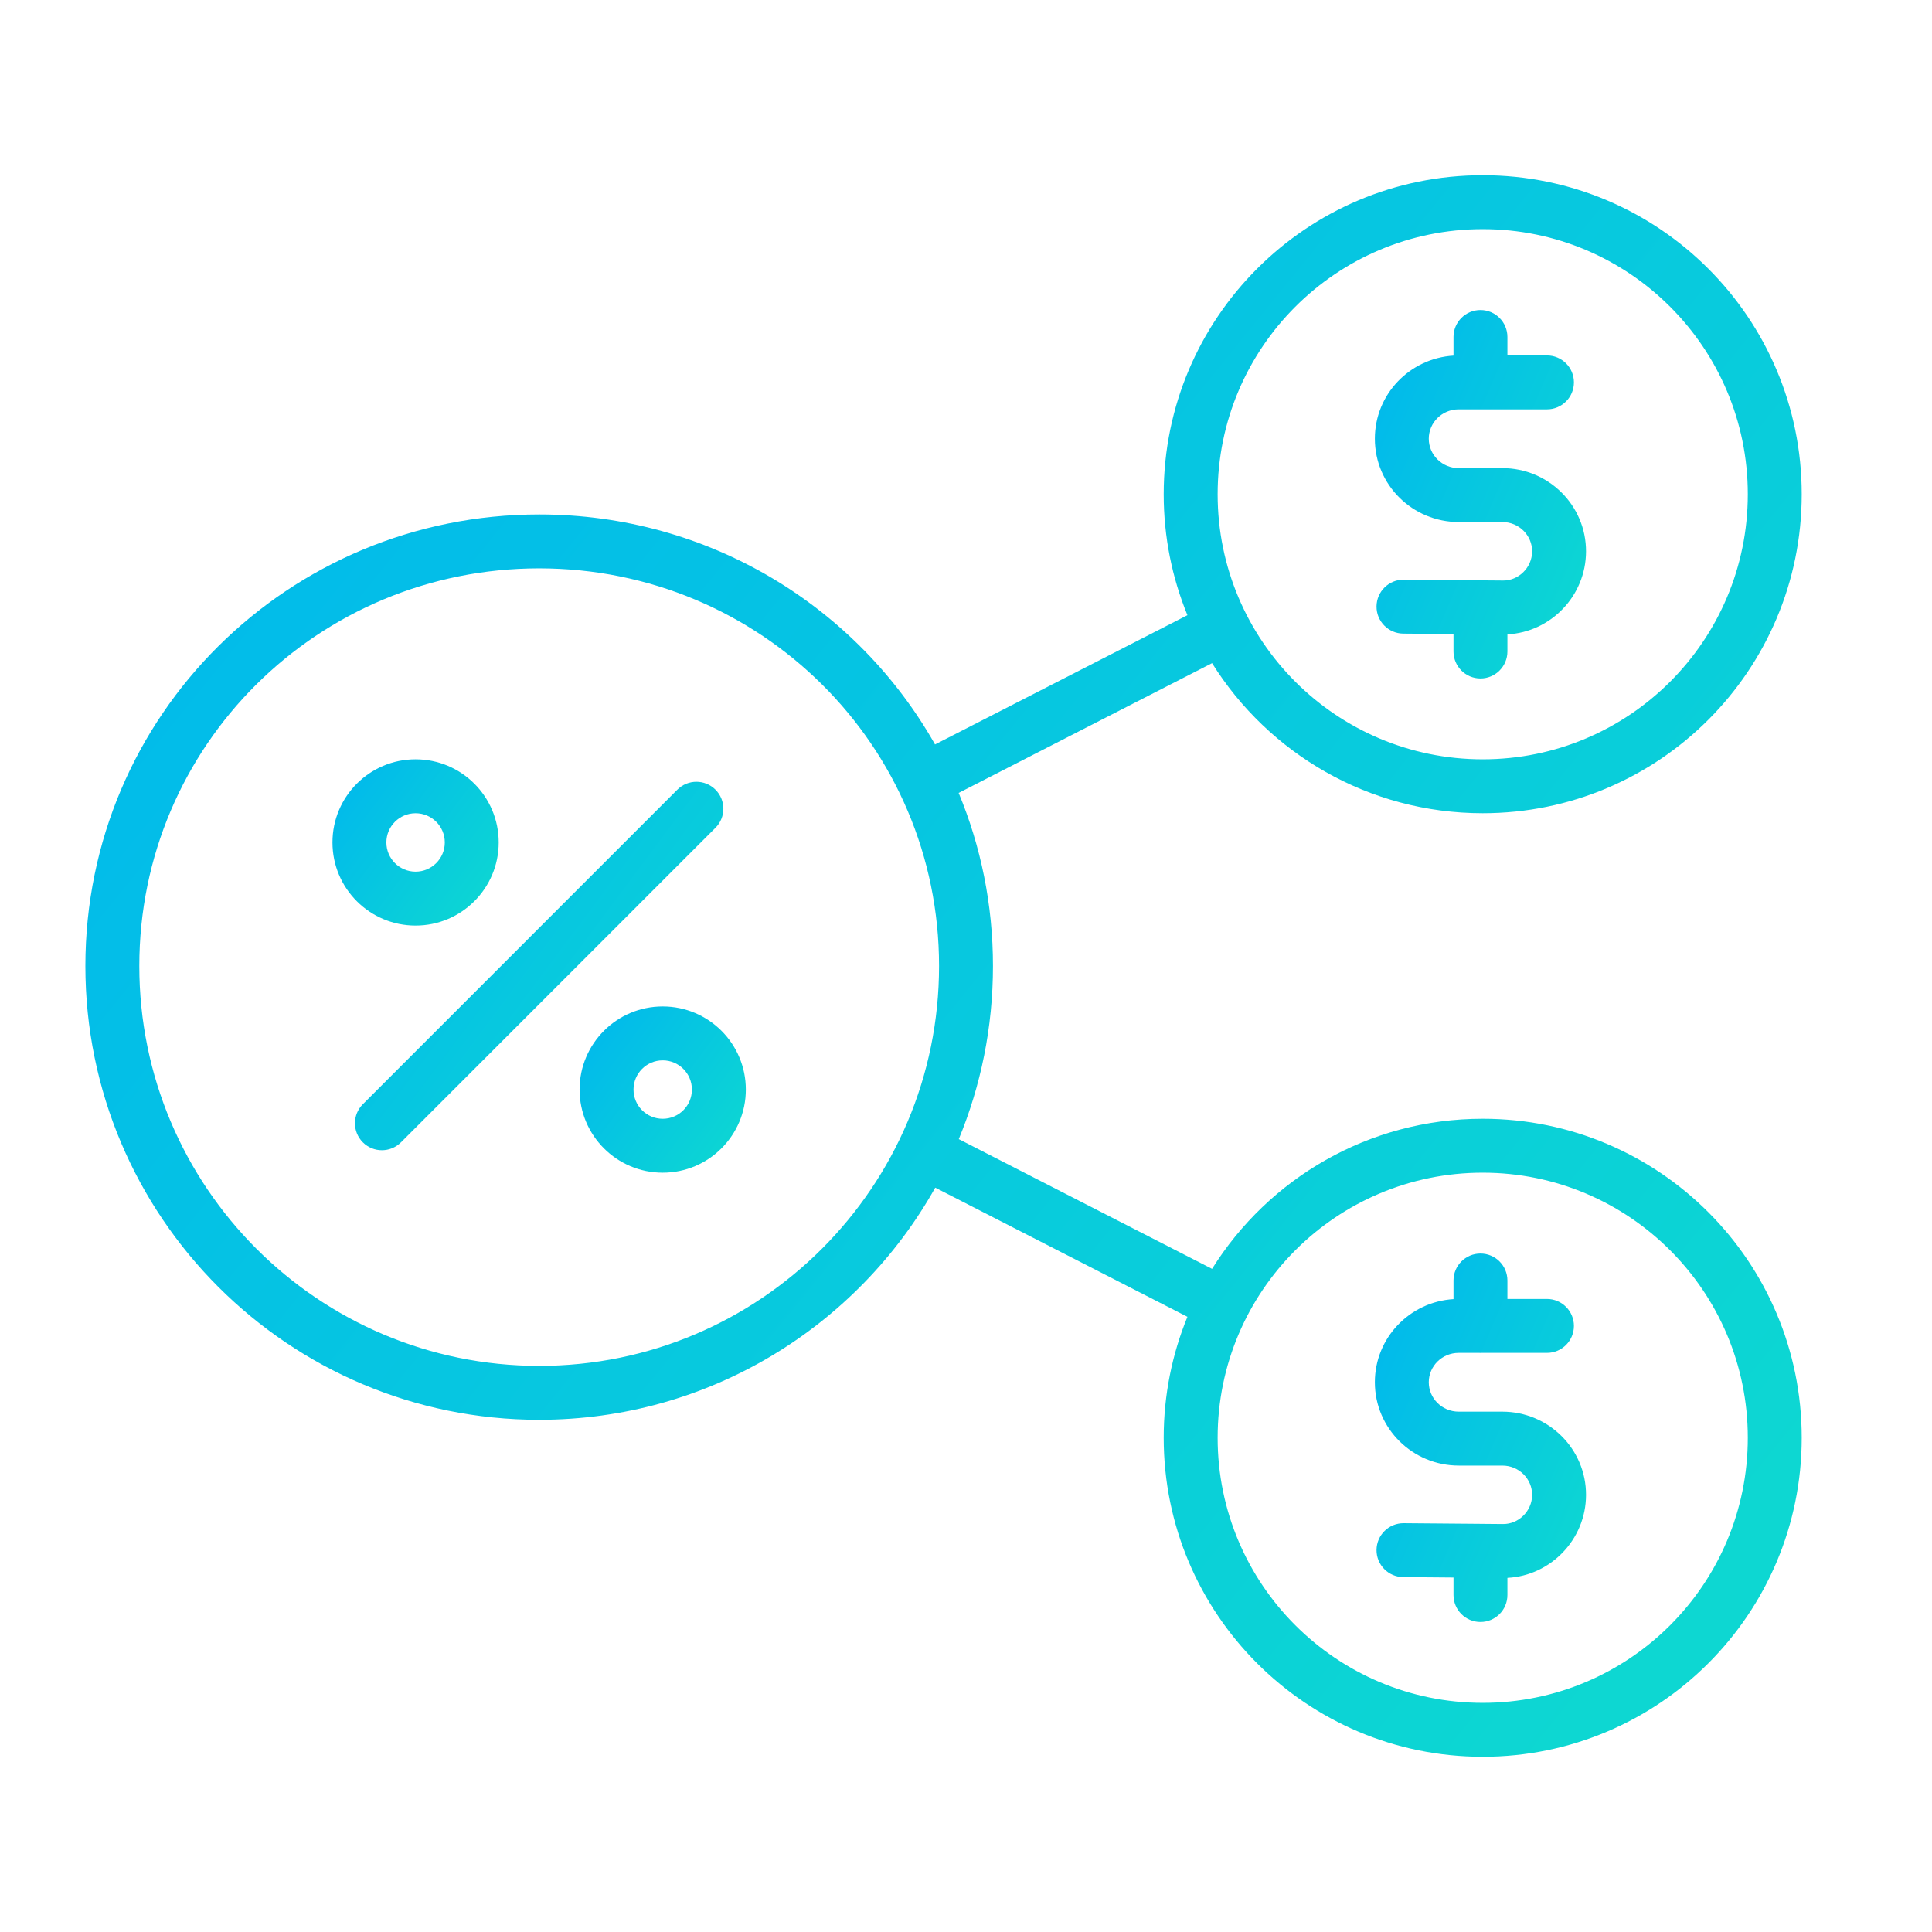 <svg width="94" height="94" viewBox="0 0 94 94" fill="none" xmlns="http://www.w3.org/2000/svg">
<path d="M73.342 16.396C73.342 15.671 72.755 15.084 72.03 15.084C71.306 15.084 70.719 15.671 70.719 16.396V17.302C68.595 17.432 66.893 19.18 66.893 21.346C66.893 23.597 68.732 25.399 70.974 25.399H73.094C73.909 25.399 74.546 26.051 74.544 26.826C74.542 27.618 73.883 28.25 73.133 28.245L72.082 28.236C72.065 28.235 72.048 28.235 72.03 28.235C72.021 28.235 72.011 28.235 72.001 28.235L68.297 28.203C67.573 28.197 66.981 28.78 66.974 29.504C66.968 30.228 67.55 30.82 68.275 30.827L70.719 30.848V31.698C70.719 32.422 71.306 33.01 72.03 33.01C72.755 33.01 73.342 32.422 73.342 31.698V30.863C75.448 30.758 77.161 28.995 77.167 26.834C77.173 24.583 75.336 22.776 73.094 22.776H70.974C70.156 22.776 69.516 22.123 69.516 21.346C69.516 20.569 70.155 19.917 70.974 19.917H71.969C71.989 19.918 72.01 19.918 72.03 19.918C72.051 19.918 72.072 19.918 72.092 19.917H75.266C75.99 19.917 76.578 19.33 76.578 18.605C76.578 17.881 75.99 17.294 75.266 17.294H73.342V16.396Z" fill="url(#paint0_linear_1057_20)"/>
<path d="M34.811 40.276C35.323 39.764 35.323 38.934 34.811 38.421C34.299 37.909 33.468 37.909 32.956 38.421L17.654 53.724C17.142 54.236 17.142 55.066 17.654 55.579C18.166 56.091 18.996 56.091 19.509 55.579L34.811 40.276Z" fill="url(#paint1_linear_1057_20)"/>
<path fill-rule="evenodd" clip-rule="evenodd" d="M28.199 53.012C28.199 50.779 30.01 48.968 32.243 48.968C34.477 48.968 36.288 50.779 36.288 53.012C36.288 55.245 34.477 57.056 32.243 57.056C30.01 57.056 28.199 55.245 28.199 53.012ZM32.243 51.591C31.459 51.591 30.823 52.227 30.823 53.012C30.823 53.797 31.459 54.433 32.243 54.433C33.028 54.433 33.664 53.797 33.664 53.012C33.664 52.227 33.028 51.591 32.243 51.591Z" fill="url(#paint2_linear_1057_20)"/>
<path fill-rule="evenodd" clip-rule="evenodd" d="M20.22 36.944C17.986 36.944 16.176 38.755 16.176 40.989C16.176 43.222 17.986 45.033 20.22 45.033C22.453 45.033 24.264 43.222 24.264 40.989C24.264 38.755 22.453 36.944 20.22 36.944ZM18.799 40.989C18.799 40.204 19.435 39.568 20.22 39.568C21.005 39.568 21.641 40.204 21.641 40.989C21.641 41.773 21.005 42.41 20.22 42.41C19.435 42.41 18.799 41.773 18.799 40.989Z" fill="url(#paint3_linear_1057_20)"/>
<path d="M73.342 62.302C73.342 61.577 72.755 60.99 72.03 60.99C71.306 60.99 70.719 61.577 70.719 62.302V63.208C68.595 63.338 66.893 65.086 66.893 67.252C66.893 69.503 68.732 71.306 70.974 71.306H73.094C73.909 71.306 74.546 71.957 74.544 72.732C74.542 73.524 73.883 74.157 73.133 74.151L72.082 74.142C72.071 74.141 72.059 74.141 72.048 74.141C72.042 74.141 72.036 74.141 72.03 74.141C72.021 74.141 72.011 74.141 72.001 74.141L68.297 74.11C67.573 74.104 66.981 74.686 66.974 75.41C66.968 76.135 67.55 76.727 68.275 76.733L70.719 76.754V77.604C70.719 78.329 71.306 78.916 72.03 78.916C72.755 78.916 73.342 78.329 73.342 77.604V76.769C75.448 76.664 77.161 74.902 77.167 72.74C77.173 70.489 75.336 68.683 73.094 68.683H70.974C70.156 68.683 69.516 68.03 69.516 67.252C69.516 66.475 70.155 65.823 70.974 65.823H71.969C71.989 65.824 72.01 65.825 72.03 65.825C72.051 65.825 72.072 65.824 72.092 65.823H75.266C75.99 65.823 76.578 65.236 76.578 64.511C76.578 63.787 75.99 63.2 75.266 63.2H73.342V62.302Z" fill="url(#paint4_linear_1057_20)"/>
<path fill-rule="evenodd" clip-rule="evenodd" d="M56.619 24.046C56.619 15.474 63.568 8.525 72.14 8.525C80.712 8.525 87.661 15.474 87.661 24.046C87.661 32.618 80.712 39.567 72.14 39.567C66.587 39.567 61.714 36.65 58.972 32.265L46.643 38.579C47.719 41.168 48.312 44.011 48.312 47C48.312 49.983 47.721 52.827 46.649 55.423L58.972 61.735C61.714 57.349 66.587 54.432 72.14 54.432C80.712 54.432 87.661 61.381 87.661 69.953C87.661 78.525 80.712 85.474 72.14 85.474C63.568 85.474 56.619 78.525 56.619 69.953C56.619 67.87 57.03 65.883 57.774 64.069L45.504 57.784C41.724 64.524 34.511 69.079 26.233 69.079C14.039 69.079 4.154 59.194 4.154 47C4.154 34.797 14.049 25.03 26.233 25.03C34.498 25.03 41.708 29.523 45.493 36.221L57.774 29.931C57.03 28.116 56.619 26.129 56.619 24.046ZM72.14 11.149C65.017 11.149 59.243 16.923 59.243 24.046C59.243 31.17 65.017 36.944 72.14 36.944C79.264 36.944 85.038 31.17 85.038 24.046C85.038 16.923 79.264 11.149 72.14 11.149ZM26.233 27.653C15.479 27.653 6.778 36.264 6.778 47C6.778 57.745 15.488 66.456 26.233 66.456C36.978 66.456 45.689 57.745 45.689 47C45.689 36.264 36.988 27.653 26.233 27.653ZM72.14 57.056C65.017 57.056 59.243 62.83 59.243 69.953C59.243 77.076 65.017 82.851 72.14 82.851C79.264 82.851 85.038 77.076 85.038 69.953C85.038 62.83 79.264 57.056 72.14 57.056Z" fill="url(#paint5_linear_1057_20)"/>
<defs>
<linearGradient id="paint0_linear_1057_20" x1="67.307" y1="15.084" x2="80.933" y2="20.91" gradientUnits="userSpaceOnUse">
<stop stop-color="#00B7EE"/>
<stop offset="1" stop-color="#0DD7D2"/>
</linearGradient>
<linearGradient id="paint1_linear_1057_20" x1="17.992" y1="38.037" x2="36.058" y2="51.514" gradientUnits="userSpaceOnUse">
<stop stop-color="#00B7EE"/>
<stop offset="1" stop-color="#0DD7D2"/>
</linearGradient>
<linearGradient id="paint2_linear_1057_20" x1="28.525" y1="48.968" x2="36.677" y2="55.049" gradientUnits="userSpaceOnUse">
<stop stop-color="#00B7EE"/>
<stop offset="1" stop-color="#0DD7D2"/>
</linearGradient>
<linearGradient id="paint3_linear_1057_20" x1="16.502" y1="36.944" x2="24.653" y2="43.026" gradientUnits="userSpaceOnUse">
<stop stop-color="#00B7EE"/>
<stop offset="1" stop-color="#0DD7D2"/>
</linearGradient>
<linearGradient id="paint4_linear_1057_20" x1="67.307" y1="60.99" x2="80.933" y2="66.817" gradientUnits="userSpaceOnUse">
<stop stop-color="#00B7EE"/>
<stop offset="1" stop-color="#0DD7D2"/>
</linearGradient>
<linearGradient id="paint5_linear_1057_20" x1="7.521" y1="8.525" x2="86.651" y2="72.59" gradientUnits="userSpaceOnUse">
<stop stop-color="#00B7EE"/>
<stop offset="1" stop-color="#0DD7D2"/>
</linearGradient>
</defs>
</svg>
